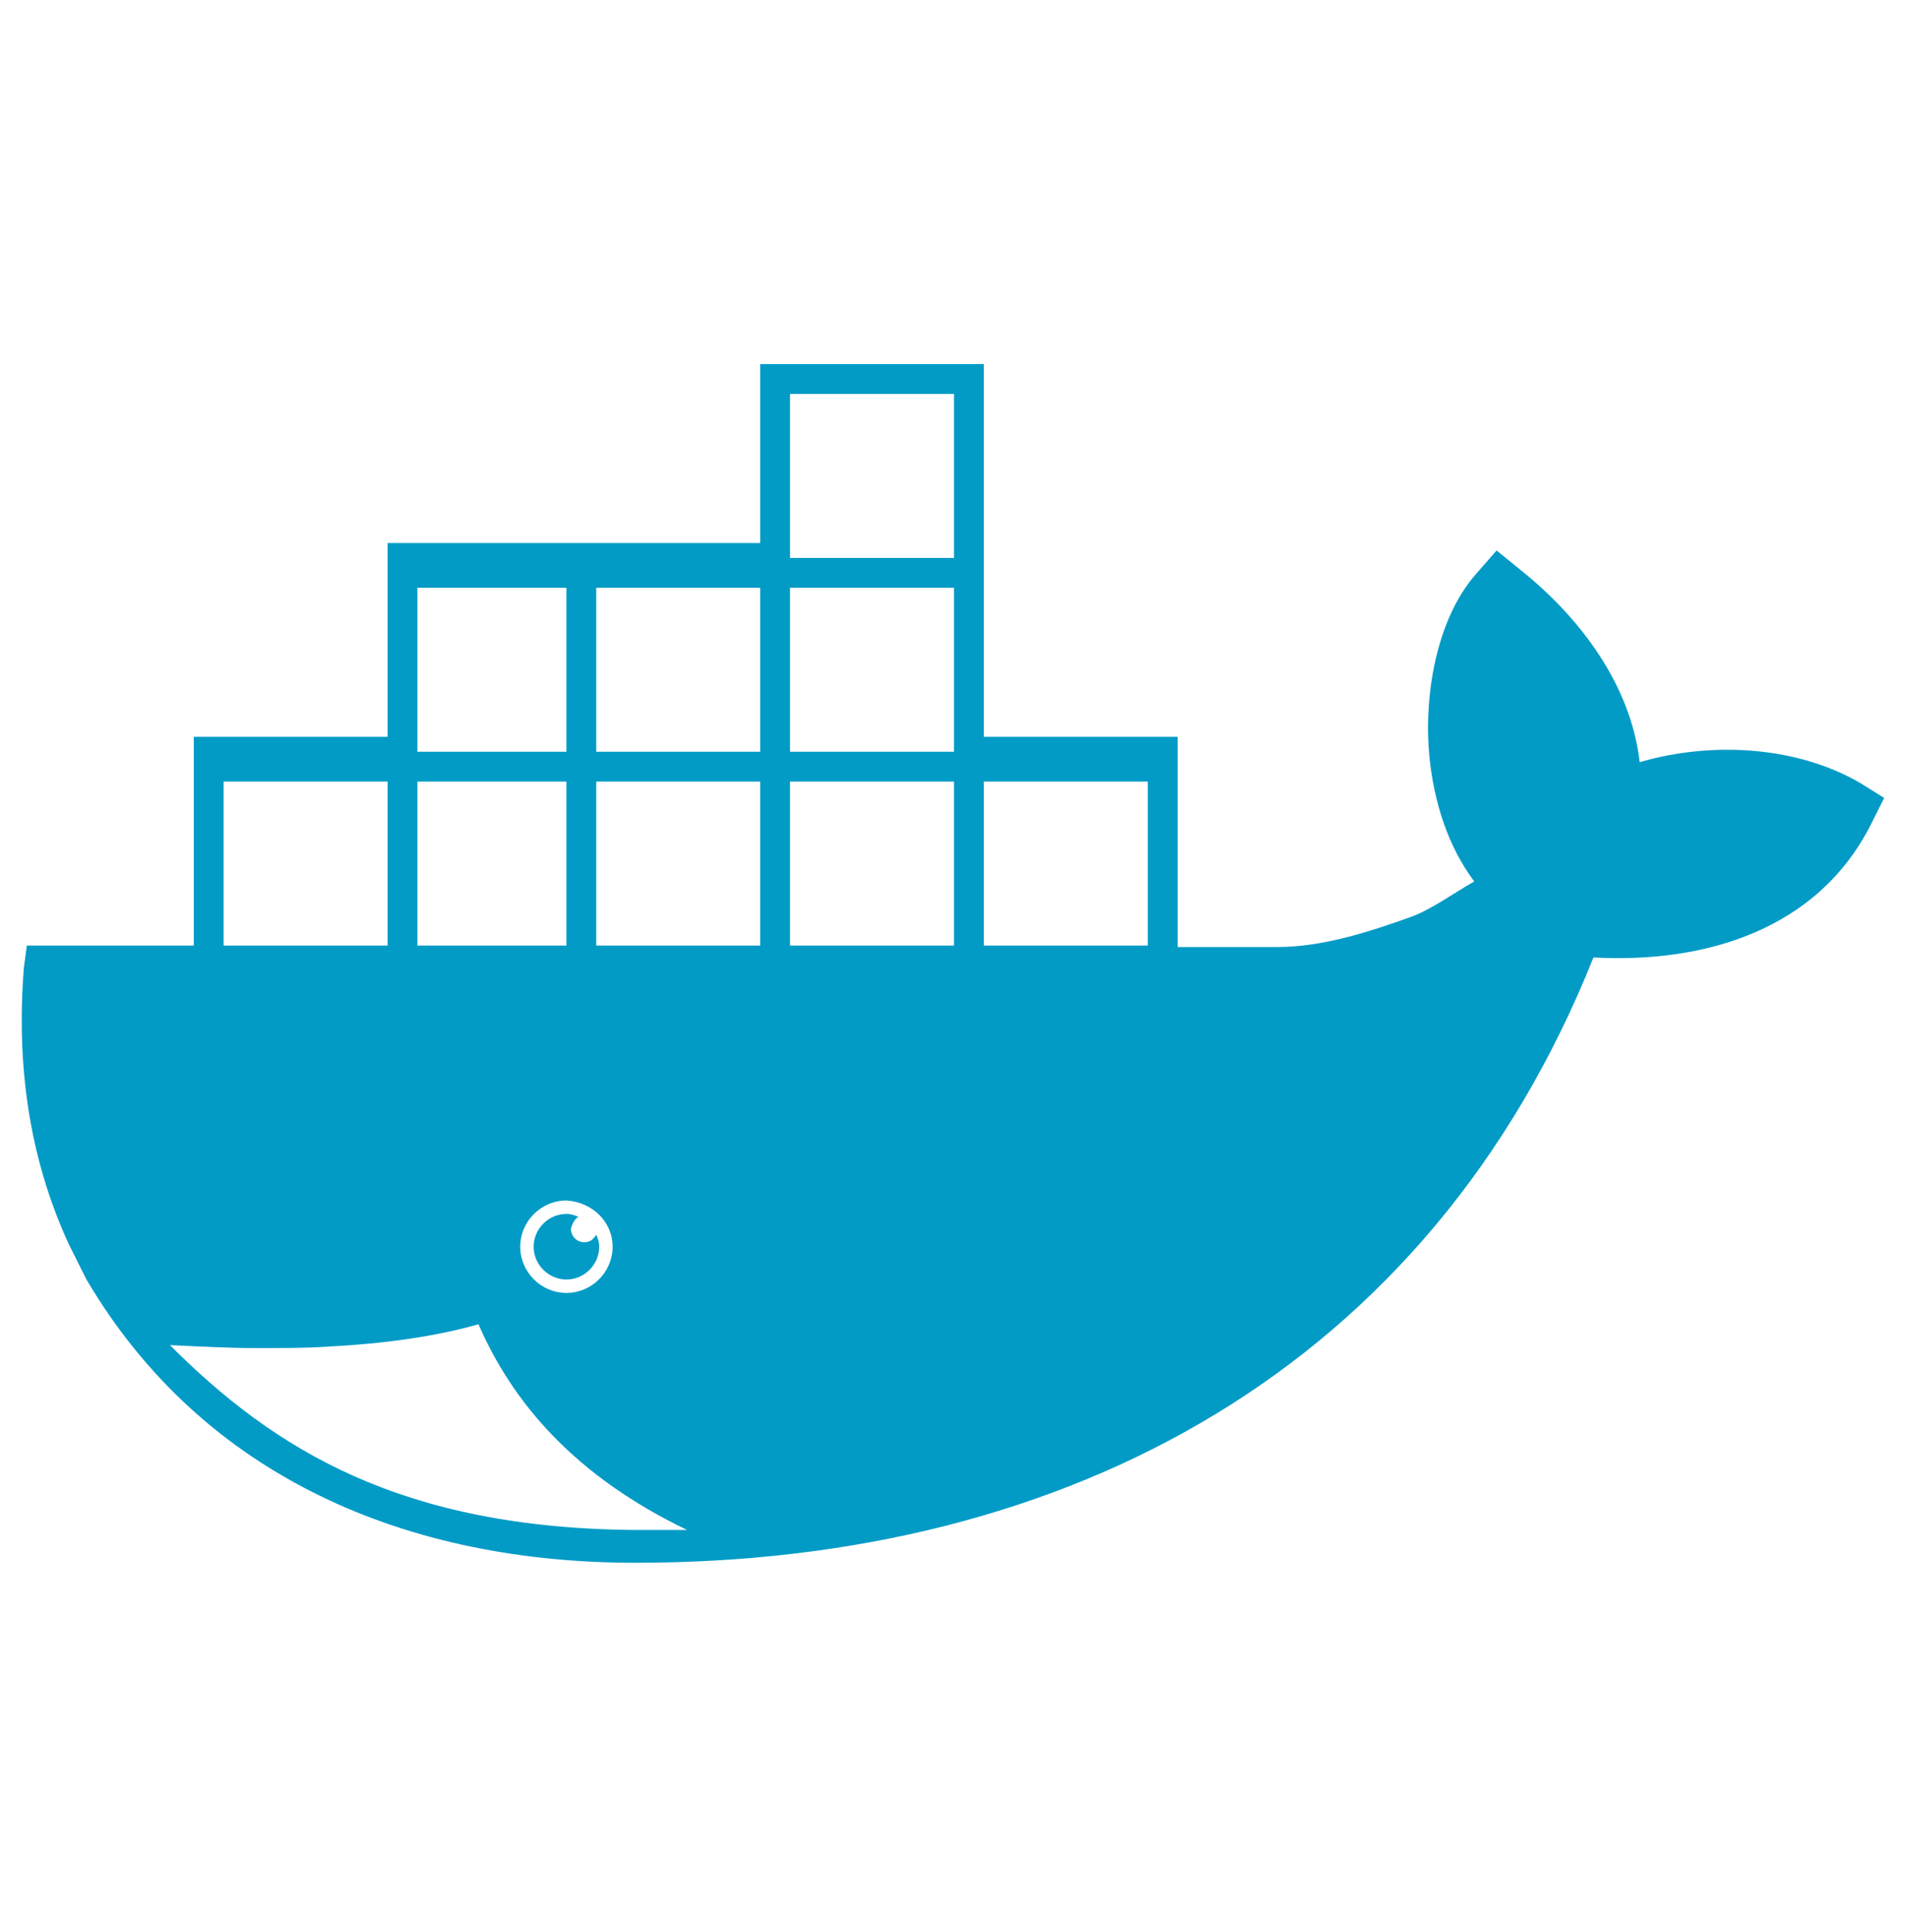 <svg width="80" height="81" viewBox="0 0 80 81" fill="none" xmlns="http://www.w3.org/2000/svg">
<path d="M78 32.826C75.312 31.264 71.75 31.076 68.75 31.951C68.375 28.701 66.25 25.889 63.75 23.889L62.75 23.076L61.875 24.076C60.187 26.014 59.687 29.264 59.937 31.764C60.125 33.576 60.687 35.451 61.812 36.951C60.937 37.451 60 38.139 59.125 38.451C57.375 39.076 55.437 39.701 53.562 39.701H49.375V30.889H41.25V15.264H31.875V22.764H16.25V30.889H8.125V39.639H1.125L1 40.576C0.687 44.576 1.187 48.451 2.875 52.139L3.562 53.514L3.625 53.639C8.562 62.014 17.187 65.514 26.625 65.514C44.875 65.514 59.937 57.326 66.812 40.139C71.437 40.389 76.187 39.014 78.437 34.576L79 33.451L78 32.826V32.826ZM17.5 24.639H23.75V31.514H17.5V24.639ZM25.687 52.264C25.687 53.326 24.812 54.201 23.75 54.201C22.687 54.201 21.812 53.326 21.812 52.264C21.812 51.201 22.687 50.326 23.75 50.326C24.812 50.389 25.687 51.201 25.687 52.264ZM17.5 32.764H23.75V39.639H17.5V32.764ZM9.375 32.764H16.25V39.639H9.375V32.764ZM26.687 64.139C16.812 64.076 11.5 60.764 7.125 56.389C8.437 56.451 9.687 56.514 10.812 56.514C11.812 56.514 12.812 56.514 13.75 56.451C16.187 56.326 18.312 56.014 20.062 55.514C21.5 58.826 24.125 61.889 28.812 64.139H26.687ZM31.875 39.639H25V32.764H31.875V39.639ZM31.875 31.514H25V24.639H31.875V31.514ZM40 39.639H33.125V32.764H40V39.639ZM40 31.514H33.125V24.639H40V31.514ZM40 23.389H33.125V16.514H40V23.389ZM48.125 39.639H41.25V32.764H48.125V39.639ZM24.25 51.014C24.125 50.951 23.937 50.889 23.75 50.889C23 50.889 22.375 51.514 22.375 52.264C22.375 53.014 23 53.639 23.75 53.639C24.5 53.639 25.125 53.014 25.125 52.264C25.125 52.076 25.062 51.889 25 51.764C24.875 51.951 24.75 52.076 24.5 52.076C24.187 52.076 23.937 51.826 23.937 51.514C24 51.264 24.125 51.076 24.25 51.014V51.014Z" fill="#019BC6"/>
</svg>
